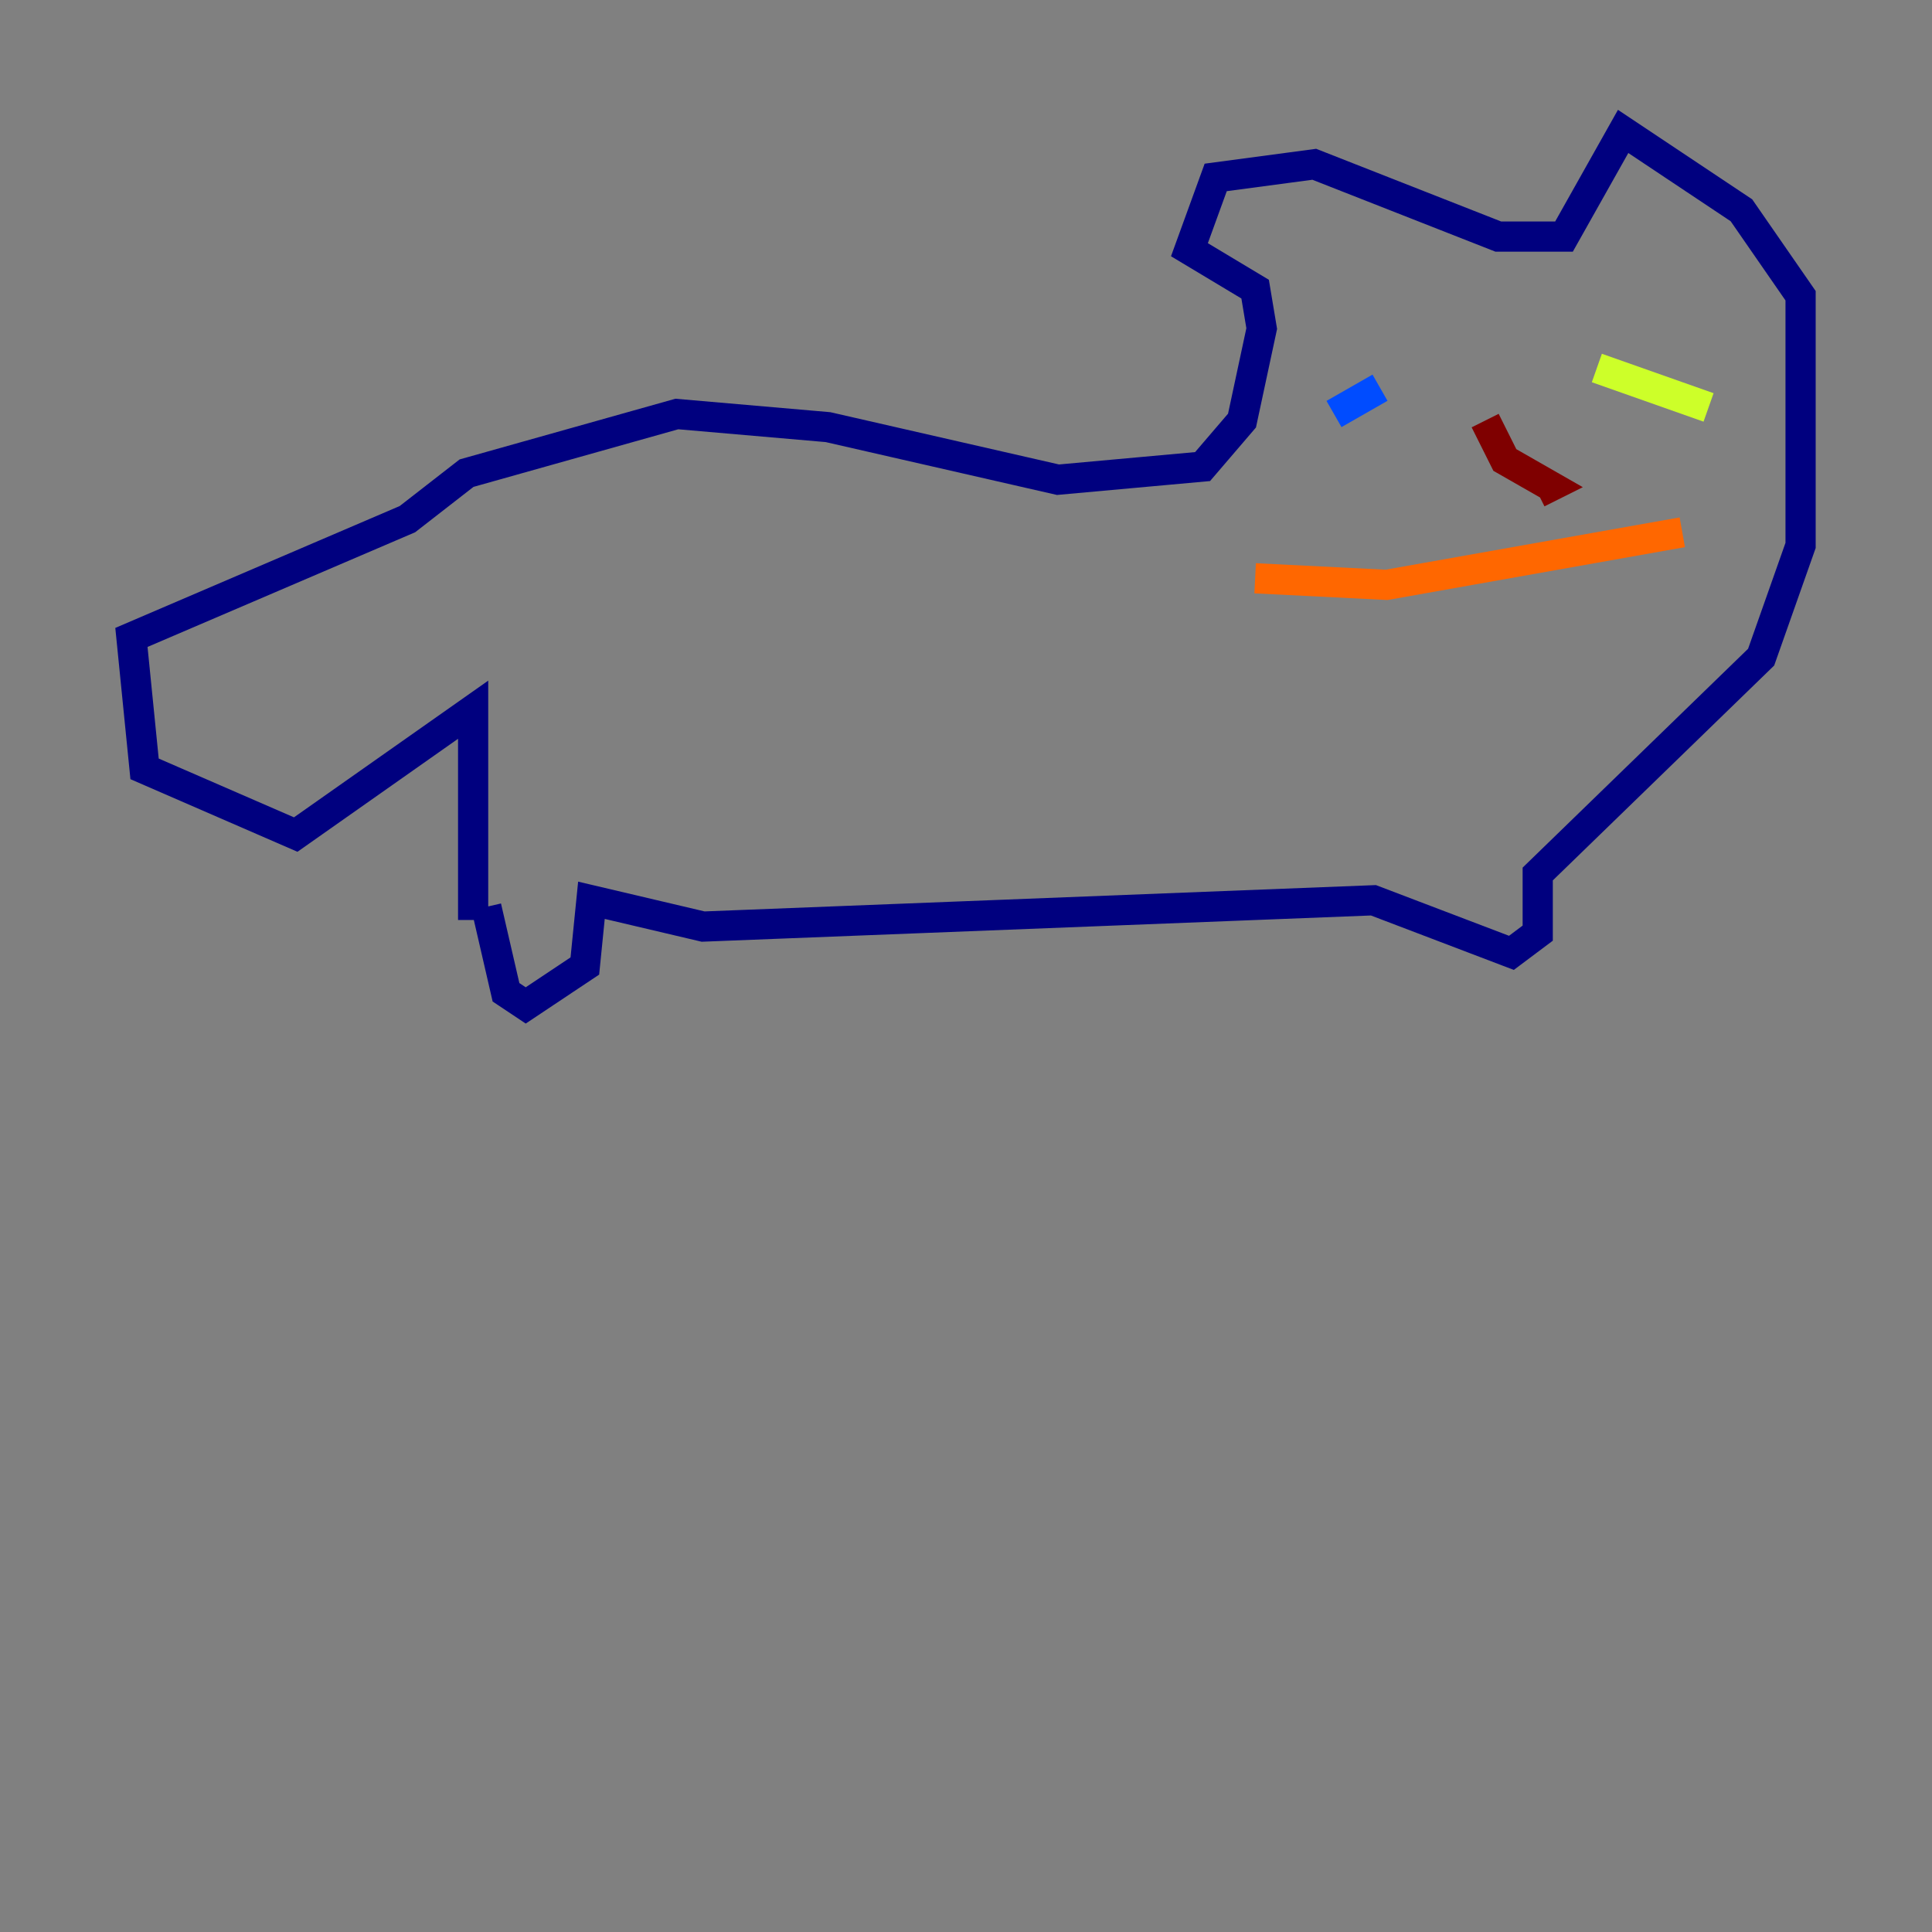 <?xml version="1.0" encoding="utf-8" ?>
<svg baseProfile="tiny" height="128" version="1.2" viewBox="0,0,128,128" width="128" xmlns="http://www.w3.org/2000/svg" xmlns:ev="http://www.w3.org/2001/xml-events" xmlns:xlink="http://www.w3.org/1999/xlink"><rect x="0" y="0" width="128" height="128" fill="#808080" stroke="none"/><defs /><polyline fill="none" points="32.218,60.082 33.524,65.742 34.83,66.612 38.748,64.0 39.184,59.646 46.585,61.388 90.993,59.646 100.136,63.129 101.878,61.823 101.878,57.905 116.68,43.537 119.293,36.136 119.293,19.592 115.374,13.932 107.537,8.707 103.619,15.674 99.265,15.674 87.075,10.884 80.544,11.755 78.803,16.544 83.156,19.157 83.592,21.769 82.286,27.864 79.674,30.912 70.095,31.782 54.857,28.299 44.843,27.429 30.912,31.347 26.993,34.395 8.707,42.231 9.578,50.939 19.592,55.292 31.347,47.02 31.347,60.952" stroke="#00007f" stroke-width="2" /><polyline fill="none" points="88.381,27.429 91.429,25.687" stroke="#004cff" stroke-width="2" /><polyline fill="none" points="109.714,26.122 109.714,26.122" stroke="#29ffcd" stroke-width="2" /><polyline fill="none" points="105.796,24.381 113.197,26.993" stroke="#cdff29" stroke-width="2" /><polyline fill="none" points="83.156,38.313 91.864,38.748 111.456,35.265" stroke="#ff6700" stroke-width="2" /><polyline fill="none" points="98.395,27.864 99.701,30.476 102.748,32.218 101.878,32.653" stroke="#7f0000" stroke-width="2" /></svg>